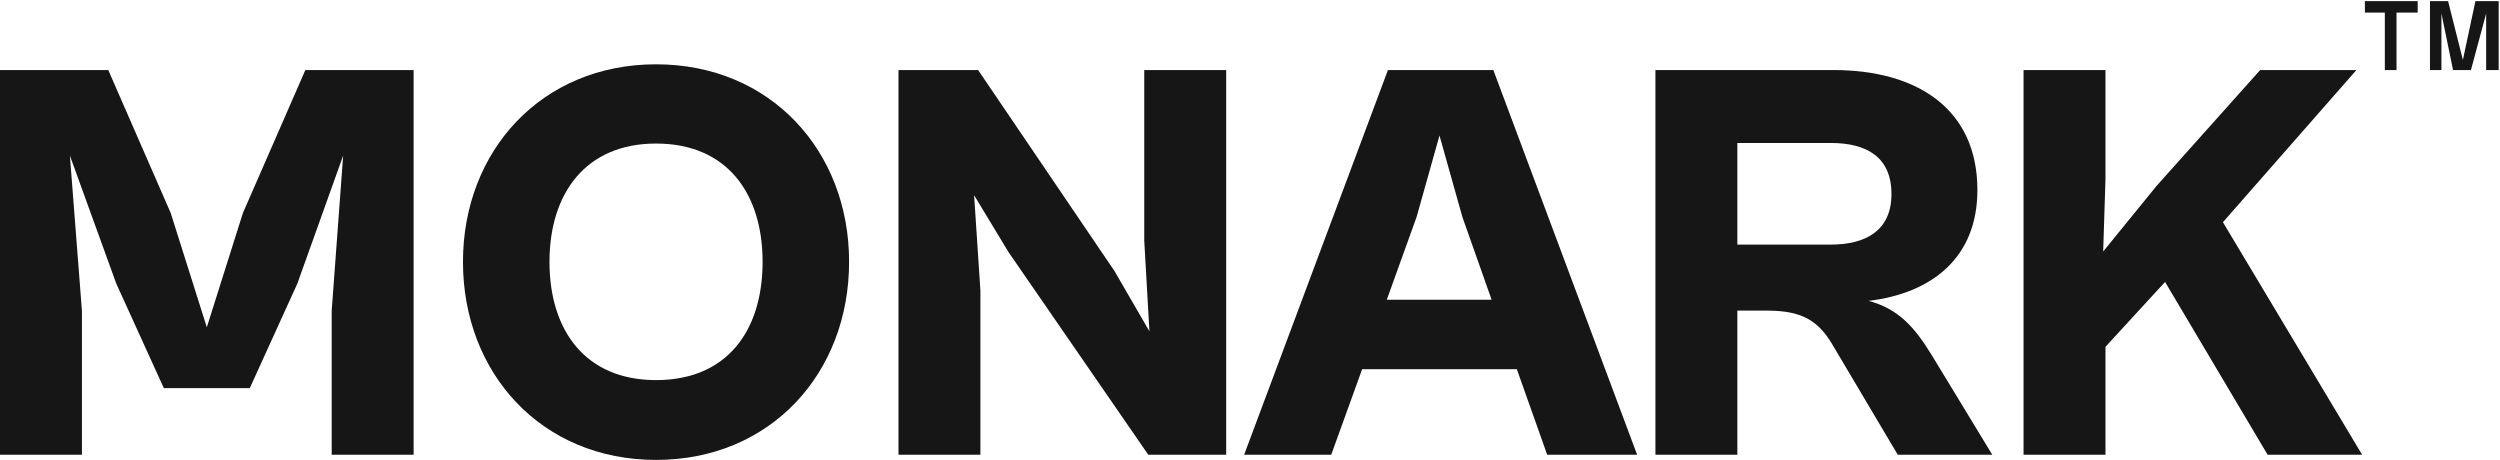 <svg width="1397" height="257" viewBox="0 0 1397 257" fill="none" xmlns="http://www.w3.org/2000/svg">
<g id="Desktop - 1">
<g id="Vector">
<path d="M45.778 254.112V173.579L39.056 86.95L64.986 158.499L91.557 216.894H139.576L166.146 158.499L191.757 86.95L185.354 173.579V254.112H231.132V39.143H170.628L135.734 119.035L115.566 182.884L95.398 119.035L60.504 39.143H0V254.112H45.778Z" fill="#161616"/>
<path d="M366.594 257C430.62 257 474.477 208.552 474.477 146.307C474.477 84.383 430.62 35.935 366.594 35.935C302.568 35.935 258.711 84.383 258.711 146.307C258.711 208.552 302.568 257 366.594 257ZM366.594 212.402C327.218 212.402 307.05 184.809 307.05 146.307C307.05 108.126 327.218 80.212 366.594 80.212C406.29 80.212 426.138 108.126 426.138 146.307C426.138 184.809 406.29 212.402 366.594 212.402Z" fill="#161616"/>
<path d="M547.854 254.112V162.349L544.332 109.088L563.54 140.852L641.651 254.112H685.189V39.143H639.41V134.435L642.292 185.13L622.764 151.44L546.573 39.143H502.076V254.112H547.854Z" fill="#161616"/>
<path d="M743.882 254.112L761.169 206.306H847.604L864.57 254.112H914.83L834.478 39.143H775.575L695.223 254.112H743.882ZM791.581 121.281L804.386 75.72L817.191 121.281L833.518 167.483H774.935L791.581 121.281Z" fill="#161616"/>
<path d="M970.835 254.112V173.579H987.482C1006.37 173.579 1015.97 178.713 1024.3 193.151L1060.47 254.112H1113.29L1079.36 198.284C1070.07 183.205 1061.11 172.617 1044.14 168.125C1079.04 163.954 1104.97 144.382 1104.97 106.201C1104.97 60.64 1071.04 39.143 1024.62 39.143H925.057V254.112H970.835ZM1023.02 79.891C1042.86 79.891 1056.95 87.591 1056.95 108.447C1056.95 128.66 1042.86 136.681 1023.02 136.681H970.835V79.891H1023.02Z" fill="#161616"/>
<path d="M1176.54 254.112V193.793L1209.84 157.537L1267.14 254.112H1319.96L1242.17 124.168L1316.76 39.143H1262.98L1205.03 103.955L1175.26 140.532L1176.54 100.105V39.143H1130.76V254.112H1176.54Z" fill="#161616"/>
<path d="M1357.87 39.143V0.641H1367.99L1376.26 33.5L1383.26 0.641H1396.26V39.143H1389.26V7.572L1380.76 39.143H1370.76L1364.27 7.572V39.143H1357.87ZM1332.64 39.143V7.058H1321.5V0.641H1351V7.058H1339.17V39.143H1332.64Z" fill="#161616"/>
</g>
</g>
</svg>
